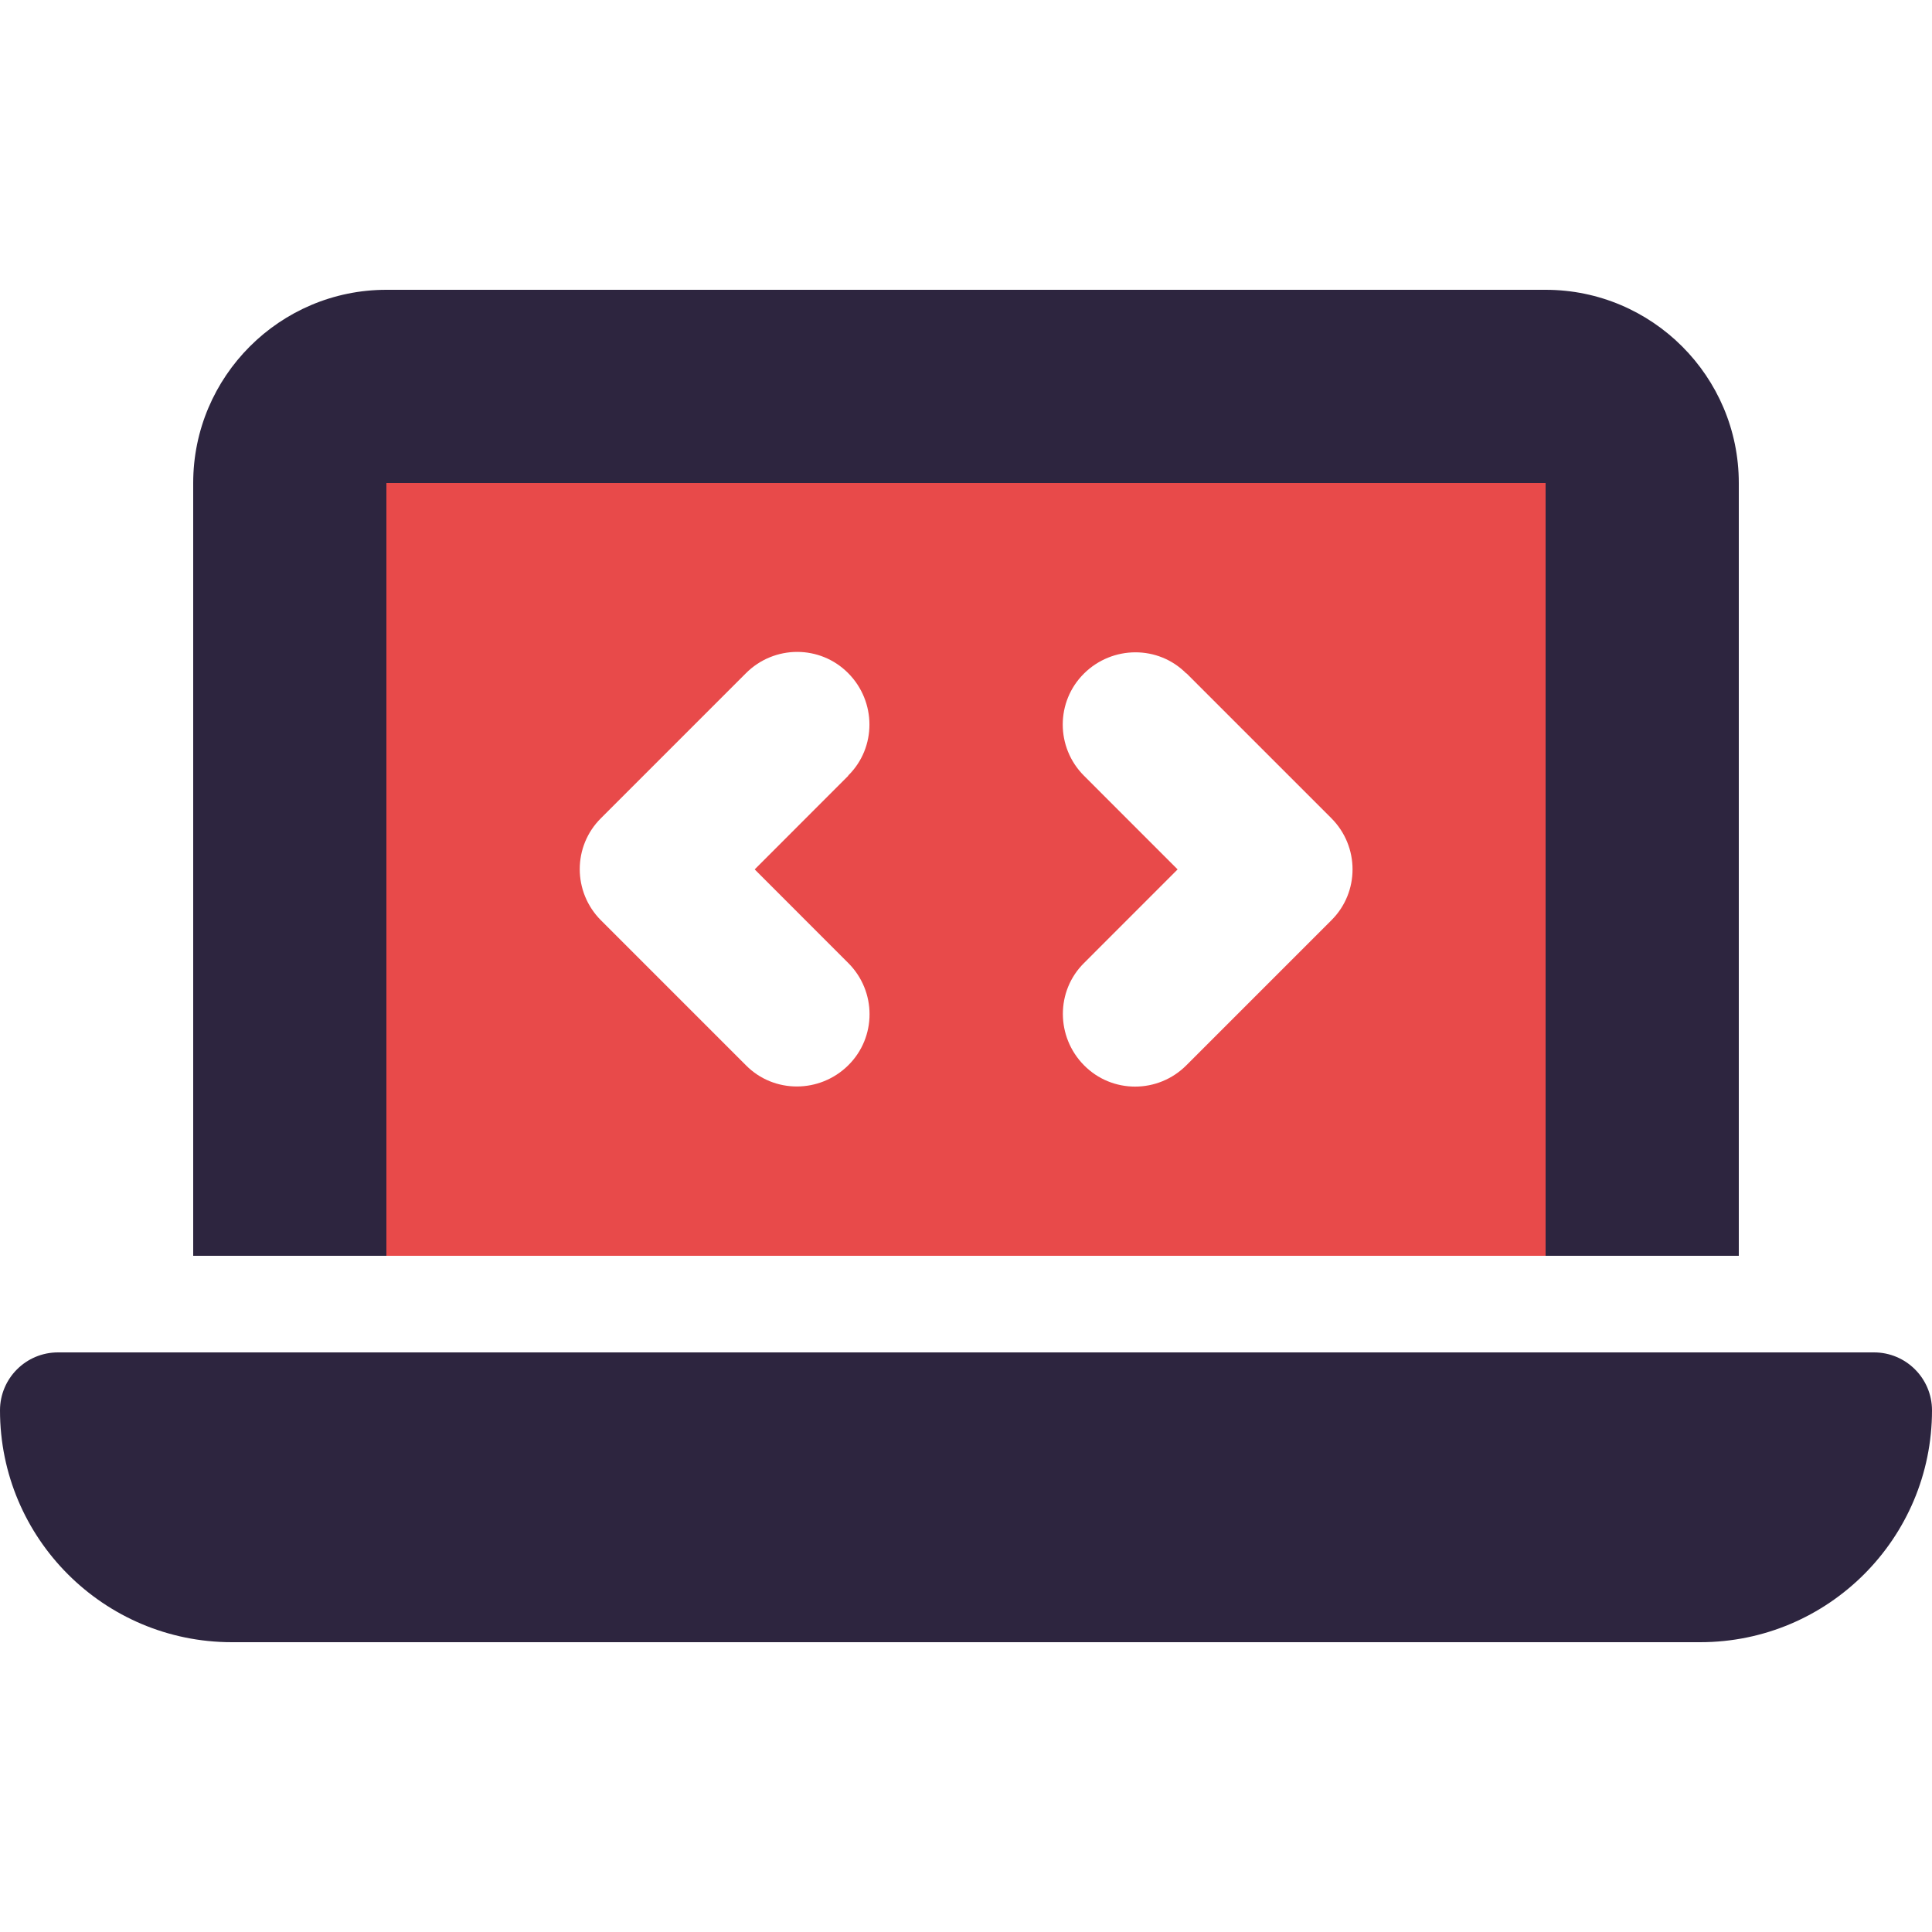 <svg width="40" height="40" viewBox="0 0 40 40" fill="none" xmlns="http://www.w3.org/2000/svg">
<path d="M32 10H8V26H32V10ZM17.562 16.062L15.625 18L17.562 19.938C18.15 20.525 18.15 21.475 17.562 22.056C16.975 22.637 16.025 22.644 15.444 22.056L12.444 19.056C11.856 18.469 11.856 17.519 12.444 16.938L15.444 13.938C16.031 13.35 16.981 13.35 17.562 13.938C18.144 14.525 18.15 15.475 17.562 16.056V16.062ZM24.562 13.938L27.562 16.938C28.15 17.525 28.15 18.475 27.562 19.056L24.562 22.056C23.975 22.644 23.025 22.644 22.444 22.056C21.863 21.469 21.856 20.519 22.444 19.938L24.381 18L22.444 16.062C21.856 15.475 21.856 14.525 22.444 13.944C23.031 13.363 23.981 13.356 24.562 13.944V13.938Z" fill="#E84A4A"/>
<path d="M8 6C5.794 6 4 7.794 4 10V26H8V10H32V26H36V10C36 7.794 34.206 6 32 6H8ZM1.2 28C0.537 28 0 28.538 0 29.2C0 31.85 2.15 34 4.8 34H35.2C37.85 34 40 31.85 40 29.2C40 28.538 39.462 28 38.8 28H1.2Z" fill="#2D253F"/>
</svg>
